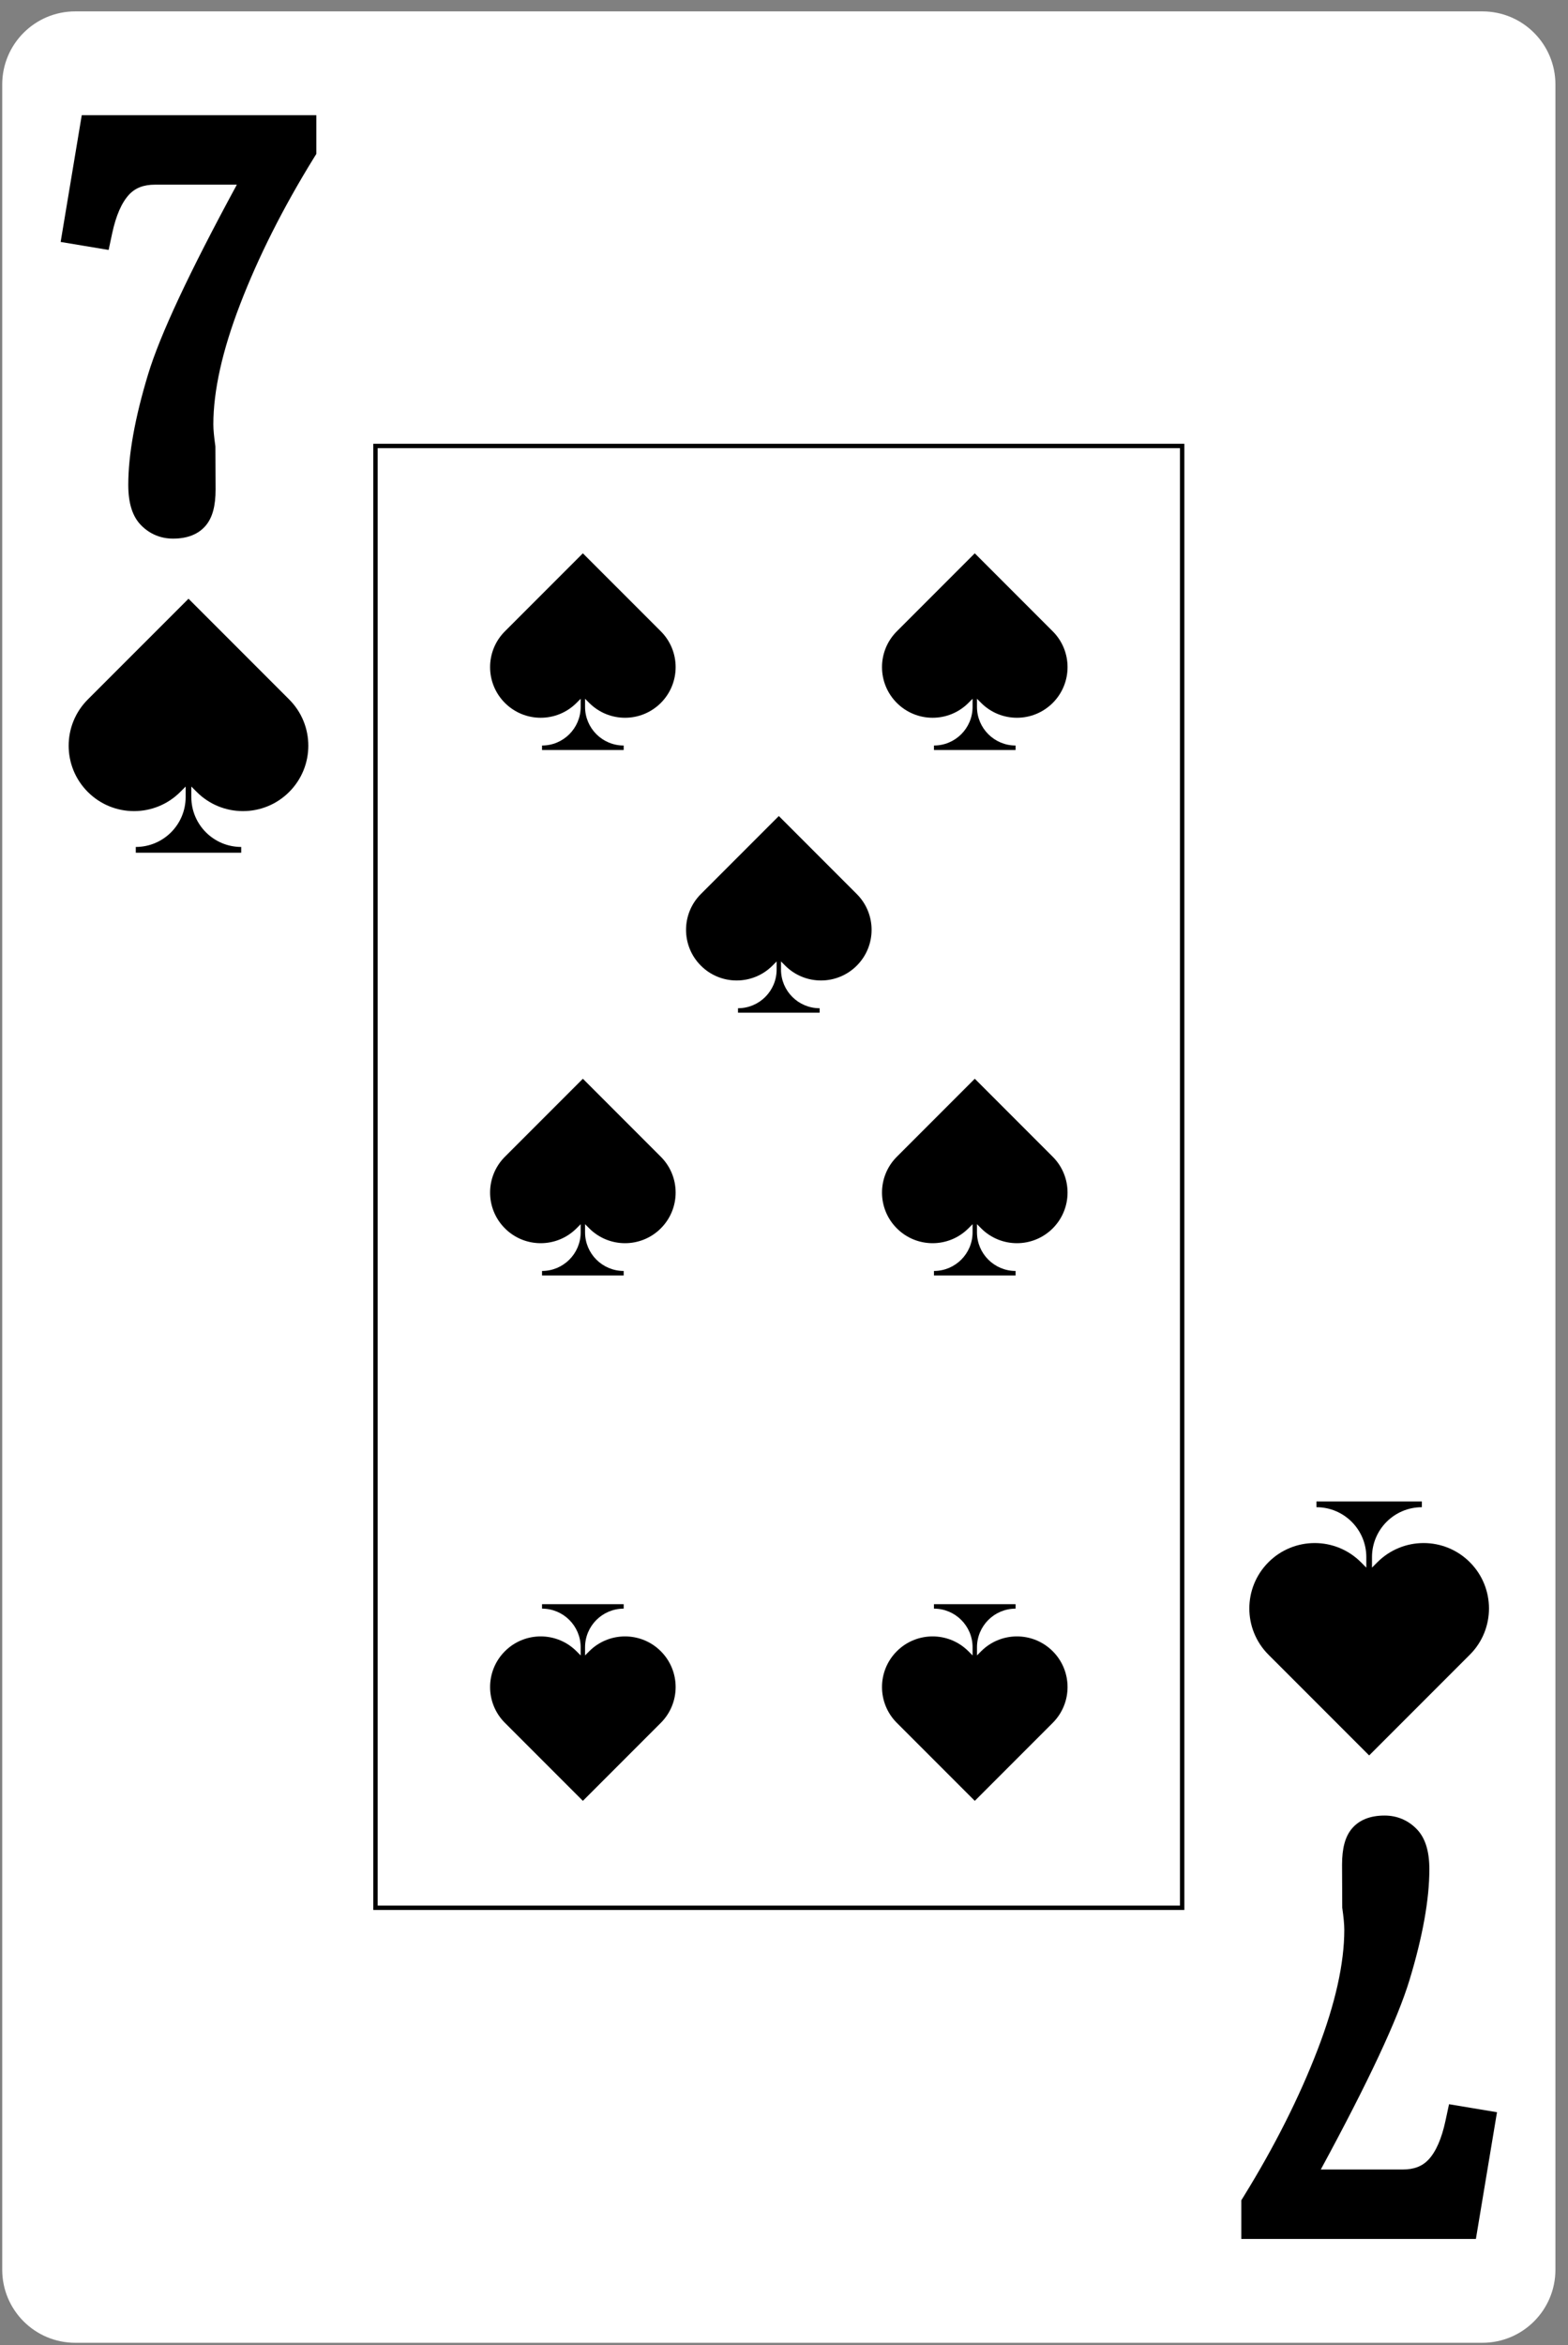<?xml version="1.0" encoding="UTF-8"?>
<!-- Generated by Pixelmator Pro 3.7 -->
<svg width="360" height="538" viewBox="0 0 360 538" xmlns="http://www.w3.org/2000/svg">
    <rect x="0" y="0" width="360" height="538" fill="#808080" stroke="none"/>
    <g id="g317-copy">
        <path id="path27715" fill="#ffffff" stroke="none" d="M 340.349 2.613 L 17.273 2.613 C 8.015 2.613 0.51 10.117 0.51 19.375 L 0.51 520.714 C 0.51 529.971 8.015 537.475 17.273 537.475 L 340.349 537.475 C 349.607 537.475 357.111 529.971 357.111 520.714 L 357.111 19.375 C 357.111 10.117 349.607 2.613 340.349 2.613 Z"/>
        <path id="path27716" fill="#000000" stroke="none" d="M 25.761 53.506 C 26.63 49.459 27.93 46.483 29.634 44.648 C 31.084 43.094 32.989 42.365 35.618 42.365 L 54.379 42.365 C 43.427 62.552 36.745 76.827 33.998 85.886 C 30.981 95.823 29.451 104.351 29.451 111.234 C 29.451 115.501 30.435 118.558 32.449 120.56 C 34.408 122.531 36.925 123.57 39.73 123.57 C 43.057 123.57 45.59 122.552 47.269 120.541 C 48.79 118.704 49.497 116.076 49.497 112.262 L 49.454 102.427 C 49.15 100.282 48.982 98.588 48.982 97.359 C 48.982 89.666 51.049 80.393 55.137 69.798 C 59.311 58.939 64.994 47.671 72.011 36.303 L 72.628 35.307 L 72.628 26.432 L 18.769 26.432 L 13.924 55.507 L 24.938 57.344 L 25.761 53.506 Z"/>
        <path id="path27717" fill="#000000" stroke="none" d="M 331.861 486.583 C 330.991 490.63 329.691 493.609 327.991 495.44 C 326.538 496.995 324.632 497.724 322.003 497.724 L 303.242 497.724 C 314.198 477.537 320.88 463.261 323.626 454.203 C 326.64 444.266 328.17 435.738 328.17 428.854 C 328.17 424.587 327.186 421.53 325.172 419.529 C 323.214 417.558 320.697 416.519 317.891 416.519 C 314.567 416.519 312.035 417.536 310.353 419.55 C 308.832 421.385 308.124 424.013 308.124 427.827 L 308.168 437.662 C 308.475 439.809 308.639 441.5 308.639 442.729 C 308.639 450.423 306.572 459.695 302.488 470.29 C 298.311 481.149 292.631 492.417 285.611 503.785 L 284.996 504.781 L 284.996 513.657 L 338.853 513.657 L 343.697 484.581 L 332.686 482.744 L 331.861 486.583 Z"/>
        <path id="path27718" fill="#000000" stroke="none" d="M 271.92 438.177 L 271.92 101.812 L 85.701 101.812 L 85.701 438.177 L 271.92 438.177 Z M 86.713 102.812 L 270.909 102.812 L 270.909 437.174 L 86.713 437.174 L 86.713 102.812 Z"/>
        <path id="path27719" fill="#000000" stroke="none" d="M 133.822 126.94 L 115.924 144.834 C 111.386 149.371 111.386 156.729 115.924 161.267 C 120.461 165.801 127.82 165.801 132.357 161.267 L 133.317 160.305 L 133.317 162.17 C 133.317 167.067 129.347 171.036 124.449 171.036 L 124.449 172.063 L 143.192 172.063 L 143.192 171.036 C 138.295 171.036 134.325 167.067 134.325 162.17 L 134.325 160.302 L 135.287 161.267 C 139.825 165.801 147.18 165.801 151.718 161.267 C 156.255 156.729 156.255 149.371 151.718 144.834 L 133.822 126.94 Z"/>
        <path id="path27720" fill="#000000" stroke="none" d="M 135.287 378.822 L 134.325 379.784 L 134.325 377.919 C 134.325 373.022 138.298 369.052 143.192 369.052 L 143.192 368.025 L 124.449 368.025 L 124.449 369.052 C 129.347 369.052 133.317 373.022 133.317 377.919 L 133.317 379.787 L 132.354 378.822 C 127.817 374.288 120.461 374.288 115.924 378.822 C 111.386 383.359 111.386 390.717 115.924 395.254 L 133.822 413.148 L 151.718 395.254 C 156.255 390.717 156.255 383.359 151.718 378.822 C 147.18 374.288 139.825 374.288 135.287 378.822 Z"/>
        <path id="path27721" fill="#000000" stroke="none" d="M 223.803 126.94 L 205.907 144.834 C 201.366 149.371 201.366 156.729 205.907 161.267 C 210.445 165.801 217.8 165.801 222.337 161.267 L 223.296 160.305 L 223.296 162.17 C 223.296 167.067 219.327 171.036 214.433 171.036 L 214.433 172.063 L 233.172 172.063 L 233.172 171.036 C 228.278 171.036 224.305 167.067 224.305 162.17 L 224.305 160.302 L 225.267 161.267 C 229.804 165.801 237.16 165.801 241.698 161.267 C 246.235 156.729 246.235 149.371 241.698 144.834 L 223.803 126.94 Z"/>
        <path id="path27722" fill="#000000" stroke="none" d="M 178.812 187.211 L 160.914 205.108 C 156.376 209.645 156.376 217 160.914 221.537 C 165.451 226.074 172.807 226.074 177.347 221.537 L 178.306 220.575 L 178.306 222.44 C 178.306 227.337 174.337 231.307 169.439 231.307 L 169.439 232.334 L 188.182 232.334 L 188.182 231.307 C 183.285 231.307 179.315 227.337 179.315 222.44 L 179.315 220.575 L 180.277 221.537 C 184.815 226.074 192.17 226.074 196.708 221.537 C 201.245 217 201.245 209.645 196.708 205.108 L 178.812 187.211 Z"/>
        <path id="path27723" fill="#000000" stroke="none" d="M 133.822 247.484 L 115.924 265.379 C 111.386 269.916 111.386 277.271 115.924 281.808 C 120.461 286.345 127.82 286.345 132.357 281.808 L 133.317 280.849 L 133.317 282.714 C 133.317 287.608 129.347 291.58 124.449 291.58 L 124.449 292.604 L 143.192 292.604 L 143.192 291.58 C 138.295 291.58 134.325 287.608 134.325 282.714 L 134.325 280.845 L 135.287 281.808 C 139.825 286.345 147.18 286.345 151.718 281.808 C 156.255 277.271 156.255 269.916 151.718 265.379 L 133.822 247.484 Z"/>
        <path id="path27724" fill="#000000" stroke="none" d="M 223.803 247.484 L 205.907 265.379 C 201.366 269.916 201.366 277.271 205.907 281.808 C 210.445 286.345 217.8 286.345 222.337 281.808 L 223.296 280.849 L 223.296 282.714 C 223.296 287.608 219.327 291.58 214.433 291.58 L 214.433 292.604 L 233.172 292.604 L 233.172 291.58 C 228.278 291.58 224.305 287.608 224.305 282.714 L 224.305 280.845 L 225.267 281.808 C 229.804 286.345 237.16 286.345 241.698 281.808 C 246.235 277.271 246.235 269.916 241.698 265.379 L 223.803 247.484 Z"/>
        <path id="path27725" fill="#000000" stroke="none" d="M 225.267 378.822 L 224.308 379.784 L 224.308 377.919 C 224.308 373.022 228.278 369.052 233.172 369.052 L 233.172 368.025 L 214.429 368.025 L 214.429 369.052 C 219.327 369.052 223.296 373.022 223.296 377.919 L 223.296 379.787 L 222.334 378.822 C 217.797 374.288 210.441 374.288 205.904 378.822 C 201.366 383.359 201.366 390.717 205.904 395.254 L 223.803 413.148 L 241.698 395.254 C 246.235 390.717 246.235 383.359 241.698 378.822 C 237.16 374.288 229.804 374.288 225.267 378.822 Z"/>
        <path id="path27726" fill="#000000" stroke="none" d="M 43.278 137.358 L 20.162 160.469 C 14.299 166.328 14.299 175.831 20.162 181.69 C 26.022 187.549 35.522 187.549 41.384 181.69 L 42.623 180.448 L 42.623 182.857 C 42.623 189.181 37.496 194.308 31.173 194.308 L 31.173 195.633 L 55.379 195.633 L 55.379 194.308 C 49.057 194.308 43.926 189.181 43.926 182.857 L 43.926 180.446 L 45.168 181.69 C 51.03 187.549 60.531 187.549 66.39 181.69 C 72.253 175.831 72.253 166.328 66.39 160.469 L 43.278 137.358 Z"/>
        <path id="path27727" fill="#000000" stroke="none" d="M 314.347 402.73 L 337.463 379.619 C 343.322 373.76 343.322 364.258 337.463 358.399 C 331.6 352.539 322.1 352.539 316.24 358.399 L 314.999 359.64 L 314.999 357.232 C 314.999 350.907 320.126 345.78 326.451 345.78 L 326.451 344.455 L 302.243 344.455 L 302.243 345.78 C 308.568 345.78 313.695 350.907 313.695 357.232 L 313.695 359.643 L 312.454 358.399 C 306.594 352.539 297.091 352.539 291.231 358.399 C 285.372 364.258 285.372 373.76 291.231 379.619 L 314.347 402.73 Z"/>
    </g>
</svg>
